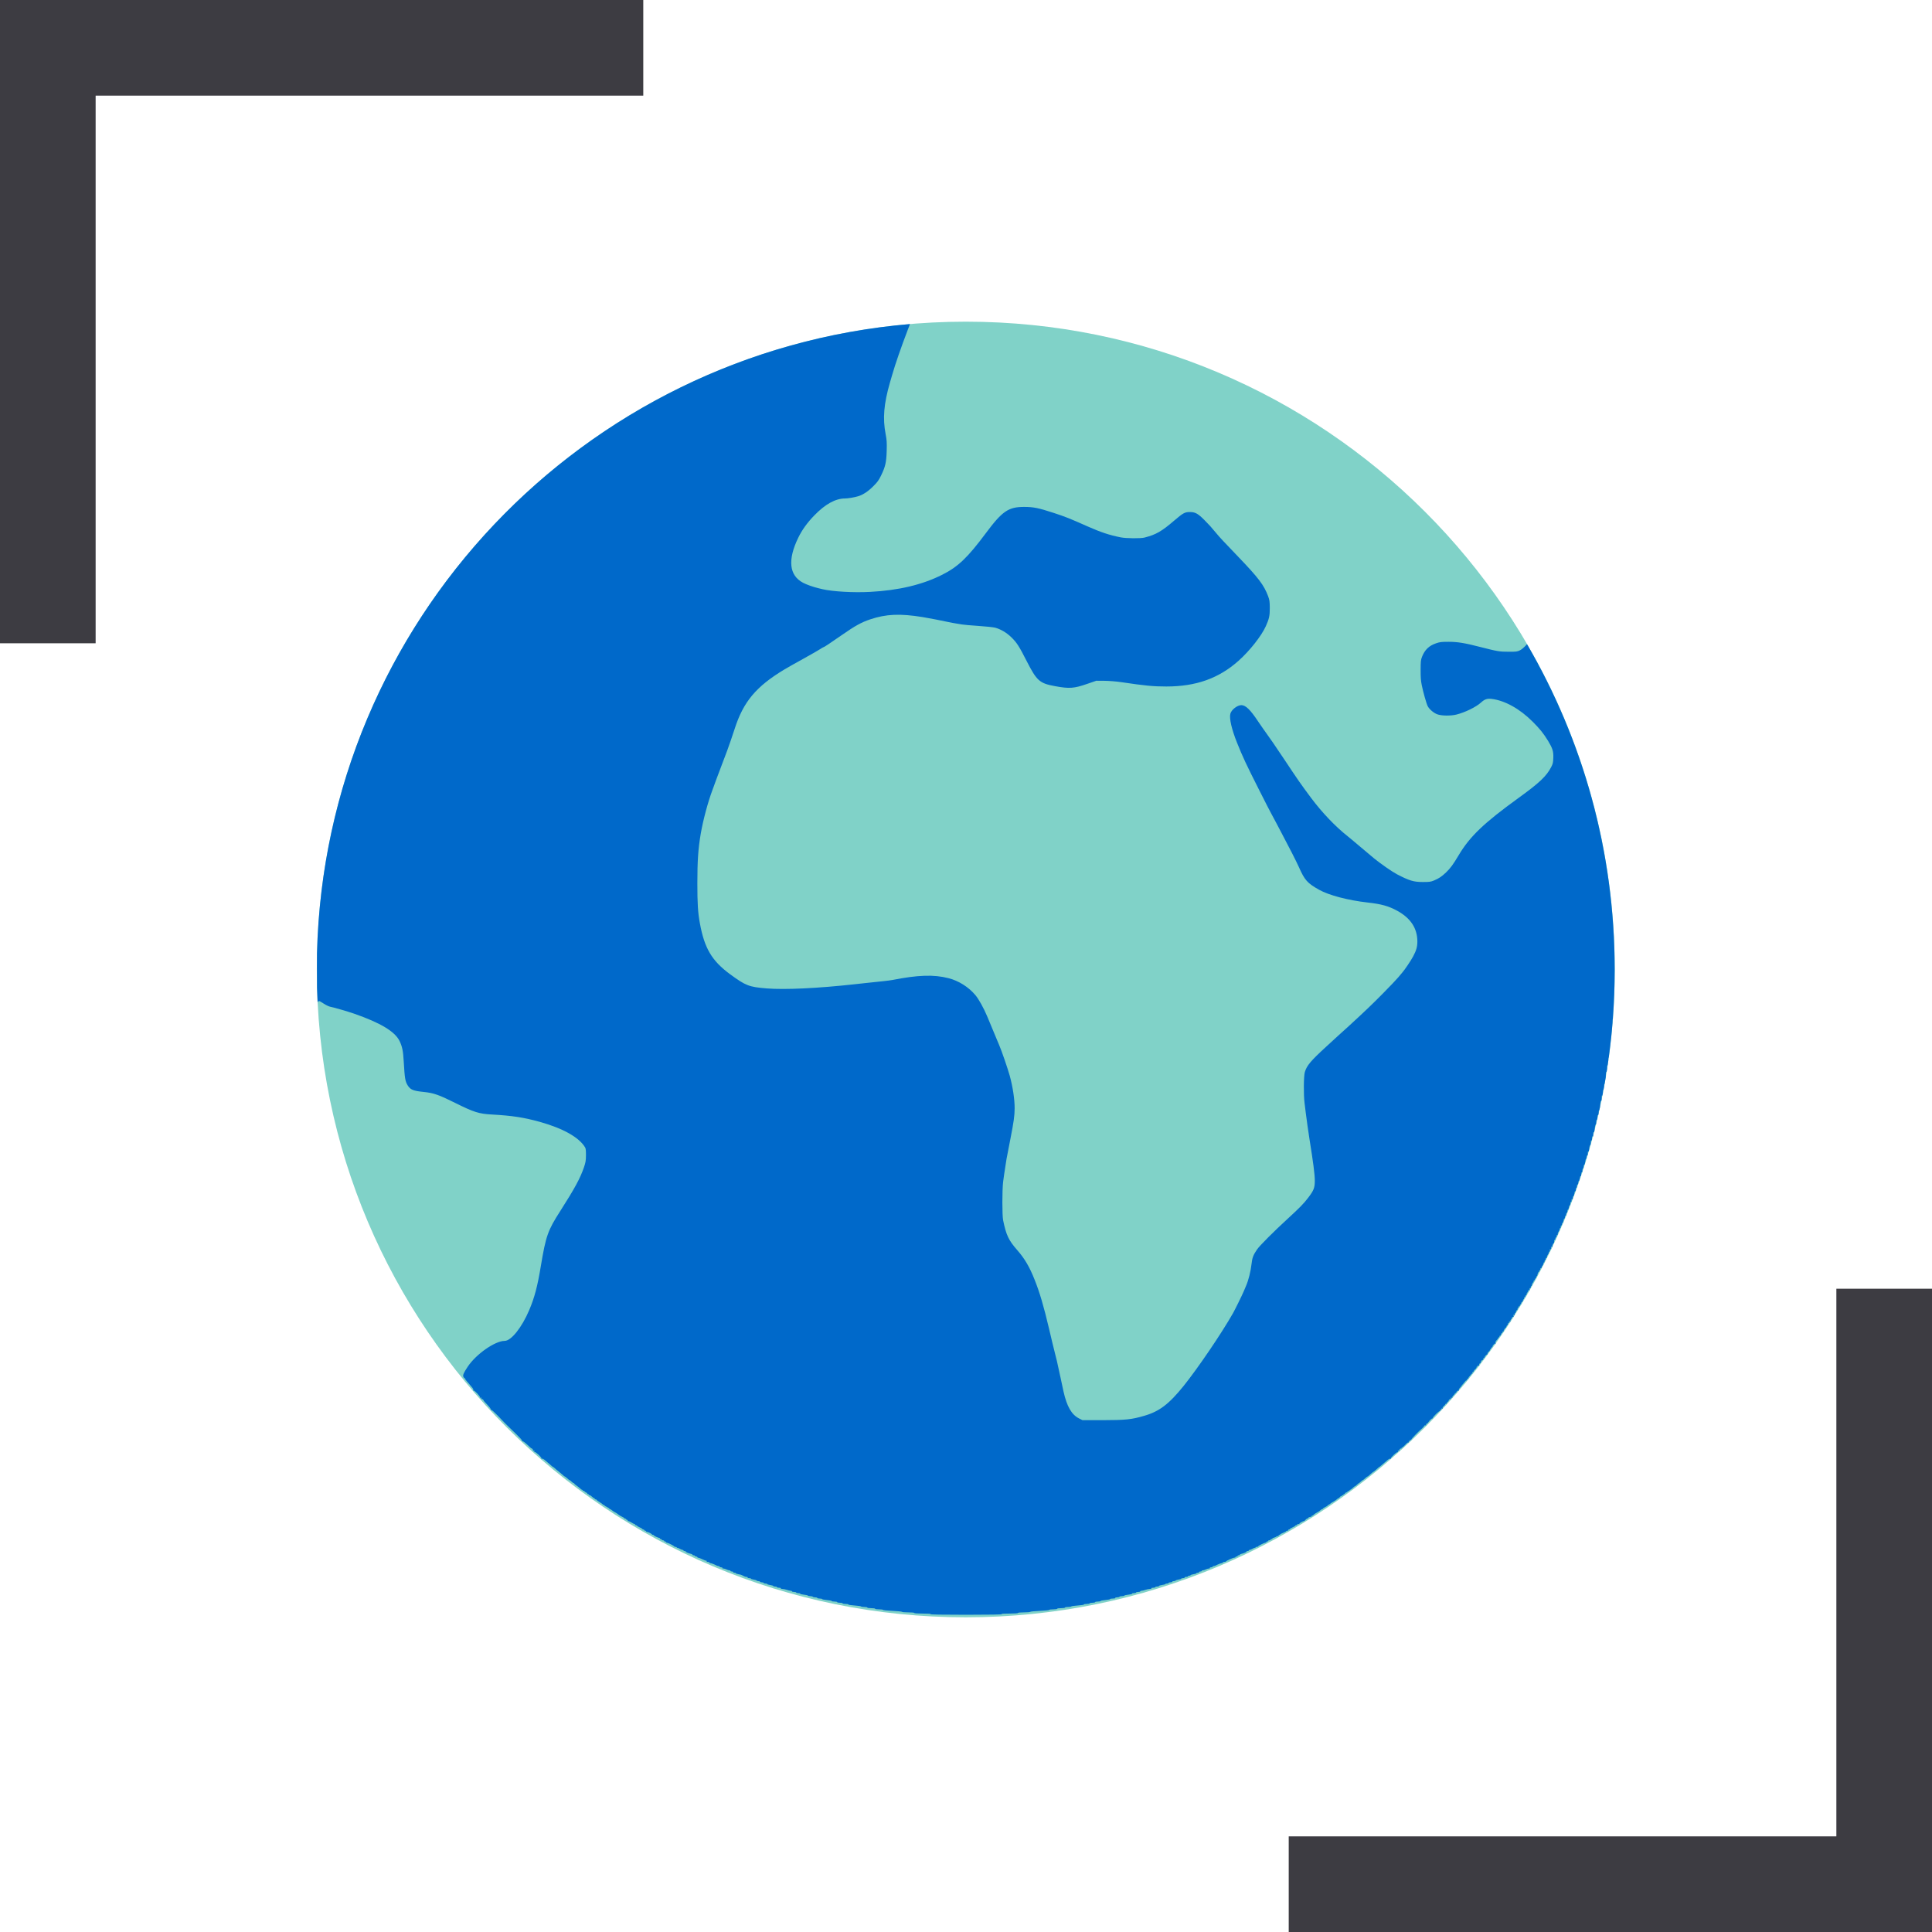 <svg fill="none" height="100" viewBox="0 0 100 100" width="100" xmlns="http://www.w3.org/2000/svg"><path d="m0 16.648v16.648h2.475 2.475v-14.173-14.173h14.173 14.173v-2.475-2.475h-16.648-16.648z" fill="#3D3C42"/><path d="m100 83.352v-16.648h-2.475-2.475v14.173 14.173h-14.173-14.173v2.475 2.475h16.648 16.648z" fill="#3D3C42"/><path d="m83.58 50.181c0 18.519-15.039 33.531-33.591 33.531s-33.591-15.012-33.591-33.531 15.039-33.531 33.591-33.531 33.591 15.012 33.591 33.531z" fill="#80d2c8"/><path clip-rule="evenodd" d="m47.108 16.772c-16.926 1.435-30.275 15.399-30.7 32.564-.001.202-.002.429-.002.68.001.485.002.851.004 1.123.007.242.016.483.028.724.003.006.007.006.011 0 .022-.028.053-.053.069-.053s.122.062.237.137c.115.075.265.147.328.159.168.028.911.246 1.241.359 1.363.474 2.115.923 2.355 1.413.14.29.187.512.218 1.064.053.886.075 1.026.206 1.238.14.225.287.284.839.34.496.05.777.147 1.616.565.979.487 1.229.565 1.909.602 1.054.059 1.656.153 2.477.381 1.213.34 2.034.805 2.342 1.323.034.056.044.168.044.406-.003.281-.019.368-.103.618-.193.568-.477 1.092-1.22 2.255-.658 1.026-.752 1.298-1.014 2.866-.175 1.054-.324 1.619-.602 2.277-.381.898-.933 1.591-1.27 1.591-.496 0-1.475.683-1.909 1.332-.215.321-.268.446-.225.53.022.041.05.072.066.072.013 0 .025.016.025.031 0 .019.031.069.072.109.037.041.106.118.153.178.047.056.115.137.15.178.034.044.056.097.047.118-.006.025 0 .034.016.025.041-.025.346.299.328.349-.006.025.006.031.037.019.041-.016.047-.006.031.034-.013.031-.009.047.009.034s.053.003.081.028c.025.028.041.05.031.05-.009 0 .072.094.184.209.112.118.197.231.187.253-.009.025 0 .031.019.019.019-.013.168.122.343.302.172.178.324.337.34.356.044.041.246.243.275.271v0c.006.006.052.05.119.115.062.059.142.137.227.219.181.175.315.324.303.343-.013.019-.006.028.019.019.022-.009.134.075.253.187.115.112.209.193.209.184 0-.009.022.006.05.031.025.028.041.062.028.081s.003.022.034.009c.041-.016.05-.009.034.031-.013.031-.006.044.019.037.05-.019.374.287.349.328-.009.016 0 .022.025.016.022-.009.075.013.119.047.041.034.122.103.178.15.059.047.137.115.178.153.041.041.084.072.094.072.009 0 .05.028.087.066.037.037.118.103.178.147.059.047.159.131.218.184.059.056.118.103.134.103.013 0 .066.044.122.094.053.053.109.094.122.094s.059.034.103.078c.044.044.094.078.112.078.016 0 .031.009.031.022 0 .016.053.059.115.103s.147.109.184.147c.041.041.087.072.106.072.016 0 .031.016.031.034 0 .016.013.025.028.016.012-.009.05.009.081.044s.075.062.1.062c.025 0 .034.013.025.031-.009.019.003.031.028.031.028 0 .05.013.05.031 0 .016.022.031.047.031s.078.034.122.078c.044.044.094.078.112.078.016 0 .031.013.031.031 0 .016.022.031.047.031.025 0 .047.009.047.022 0 .016.072.066.156.119.087.05.156.103.156.115s.022.025.047.025c.025 0 .047.013.047.025 0 .016.056.053.125.087.069.031.125.069.125.081 0 .016.016.025.031.025.019 0 .059.025.094.053.031.031.112.084.178.118s.14.084.165.109c.025.025.106.075.178.109.075.034.134.072.134.084 0 .016.022.025.047.025s.047.013.047.031c0 .016.022.031.05.031.025 0 .037.013.028.031-.009.016.003.031.031.031.025 0 .103.034.172.078s.137.078.156.078c.016 0 .031.012.031.031 0 .016.022.031.047.031.025 0 .047.009.047.022 0 .016.062.053.14.087s.14.072.14.084c0 .016.022.025.047.025.025 0 .047.013.047.031 0 .016.022.031.047.031.025 0 .047.012.047.031 0 .016.022.031.05.031.056 0 .24.097.256.131.006.016.031.025.056.025.025 0 .044.009.044.025 0 .025.228.131.281.131.019 0 .031.012.031.031 0 .016.022.031.047.031.025 0 .047.012.047.031 0 .016.028.031.062.031s.062.013.062.031c0 .016.022.031.047.031.025 0 .047.013.047.031 0 .016.022.031.047.031.053 0 .368.159.384.193.006.016.037.025.072.025.031 0 .059.016.059.034 0 .015.012.025.025.015.016-.009.072.013.125.047.056.031.122.059.147.059.025 0 .047.013.047.031 0 .016.031.031.069.031s.056.009.047.022c-.022.019.137.09.284.125.037.009.069.028.069.044 0 .015.028.028.062.028s.062.013.062.031c0 .016.028.031.062.031s.062.013.062.031c0 .016.022.031.047.031.025 0 .118.034.209.078.087.044.181.078.203.078.025 0 .034.013.025.031-.013.019.015.031.059.031s.081.013.081.031c0 .016.022.031.05.031.047 0 .206.062.331.128.031.016.078.028.103.028.025 0 .047.012.047.031 0 .016.037.031.081.031.044 0 .072.012.059.031-.009.019.013.031.053.031.041 0 .112.022.162.047.047.025.115.047.147.047.034 0 .059.013.059.031 0 .016.037.031.081.031s.072.013.059.031.016.031.059.031c.044 0 .081.013.081.028 0 .016.056.034.125.047.072.009.156.034.187.05.017.009.04.02.062.031.023.011.045.022.062.031.034.016.09.031.125.031.037 0 .056.013.047.031-.013.019.022.031.075.031.053 0 .097.013.097.028s.062.037.14.047c.075.012.147.034.156.053.013.016.053.028.097.028.041 0 .075.012.075.031 0 .015.044.031.094.031.053 0 .094.013.094.031 0 .016.044.031.093.031.053 0 .094.013.094.028s.072.037.156.05c.087.013.156.034.156.05s.044.028.094.028c.053 0 .094.013.094.031 0 .016.05.031.112.031.066 0 .103.012.09.031-.013.019.022.031.084.031.056.003.159.022.228.047.069.025.156.047.197.047.037 0 .069.013.069.031 0 .016.05.031.109.031.059 0 .109.013.109.031 0 .016.05.031.112.031.059 0 .103.013.094.028-.009.016.072.037.184.05.112.009.209.034.218.05.013.016.066.028.125.028s.115.013.125.031c.009.016.069.031.128.031.059 0 .106.013.106.031 0 .016.056.031.125.031.069 0 .125.013.125.028s.112.037.25.05c.137.013.249.034.249.05s.062.028.14.028c.078 0 .14.012.14.031 0 .016.062.031.14.031s.14.012.14.031c0 .016.072.031.159.031.084 0 .15.013.14.028-.009.016.128.037.309.05s.337.034.346.05.084.028.172.028c.084 0 .153.013.153.031s.087.031.203.031.203.013.203.031.087.031.203.031c.112 0 .203.012.203.028s.218.037.483.05c.265.013.493.034.502.05.009.016.156.028.328.028.184 0 .309.013.309.031s.169.031.446.031c.296 0 .427.009.396.031-.031.019.611.031 1.84.031 1.229 0 1.871-.013 1.84-.031-.031-.022.1-.031.399-.031.274 0 .443-.013.443-.031s.125-.031.309-.031c.172 0 .318-.013.328-.028.009-.016.237-.037.502-.05.265-.012.483-.034.483-.05s.09-.028.203-.028c.115 0 .203-.013.203-.031s.087-.031.203-.031.203-.013.203-.031.069-.031.153-.031c.087 0 .162-.013.172-.028s.165-.037.346-.05.318-.034.309-.05c-.009-.016.056-.028.14-.028.087 0 .159-.016.159-.031 0-.019.062-.031.14-.031s.14-.016.14-.031c0-.019.062-.031.14-.031.078 0 .14-.013.14-.028s.112-.037.249-.05c.137-.013.25-.034.25-.05s.066-.028.143-.028c.084 0 .134-.013.122-.031s.025-.031.09-.031c.059 0 .118-.016.128-.031.009-.019.066-.031.125-.031s.112-.012.125-.028c.009-.016.106-.041.218-.05.112-.013.193-.034.184-.05-.009-.016.034-.028.094-.028.062 0 .112-.016.112-.031 0-.019.05-.031.109-.031.059 0 .109-.016.109-.031 0-.019.031-.031.072-.031.037 0 .125-.022.193-.047.069-.025.172-.044.228-.047.062 0 .097-.013.084-.031-.013-.019.025-.031.09-.031.062 0 .112-.016.112-.031 0-.019.044-.031.094-.031.053 0 .094-.013.094-.028 0-.022.118-.053.287-.078.009-.003.031-.012.044-.025.013-.016.056-.025.097-.025.041 0 .072-.016.072-.031 0-.019.044-.031.093-.031.053 0 .094-.016.094-.031 0-.019.034-.031.075-.031.044 0 .084-.013.097-.028.009-.019.081-.041.156-.053.078-.009.14-.031.14-.047s.044-.028.097-.028c.053 0 .087-.013.075-.031s.022-.031.075-.031.097-.016.097-.031c0-.019.028-.031.059-.031.034 0 .069-.012.081-.028.009-.019.081-.041.156-.053.078-.009.14-.031.14-.047 0-.015.037-.028.081-.028.044 0 .072-.013.059-.031s.016-.031.059-.031.081-.016.081-.031c0-.019.025-.031.059-.031.031 0 .1-.022.147-.047.05-.025.122-.047.162-.047.041 0 .062-.012.053-.031-.013-.019.016-.031.059-.031.044 0 .081-.016.081-.031 0-.019.022-.031.047-.031.025 0 .072-.013.103-.028.125-.066.284-.128.331-.128.028 0 .05-.016.05-.031 0-.019.034-.031.075-.031.041 0 .081-.012.087-.025.016-.037.362-.193.43-.193.034 0 .062-.016.062-.031 0-.019.028-.031.066-.031.034 0 .053-.013.044-.031-.009-.019.009-.031.044-.031.037 0 .066-.013.066-.028 0-.016.031-.034.072-.044.143-.034.302-.106.281-.125-.009-.013.009-.022.047-.022s.069-.016.069-.031c0-.019.022-.031.047-.031.025 0 .09-.028.147-.059.053-.034.109-.056.125-.047.012.009.025 0 .025-.015 0-.019.028-.034.059-.034.034 0 .066-.009.072-.025.016-.034.331-.193.384-.193.025 0 .047-.016.047-.031 0-.019.022-.031.047-.031.025 0 .047-.016.047-.031 0-.019.028-.031.062-.031s.062-.016.062-.031c0-.019.022-.031.047-.031.025 0 .047-.013.047-.028s.041-.037.094-.05c.05-.013.1-.034.109-.05.013-.016.047-.028.081-.028s.053-.013.044-.031c-.009-.016.003-.031.028-.031.028 0 .05-.013.05-.025 0-.013.072-.05.156-.084.087-.034.156-.072.156-.084s.028-.025.066-.025c.034 0 .053-.016.044-.031-.009-.019.003-.031.028-.031.028 0 .05-.009.05-.025 0-.012.062-.05.14-.084s.14-.072.14-.087c0-.013.022-.022.047-.022.025 0 .047-.015.047-.031 0-.019.028-.031.062-.031s.062-.009.062-.025c0-.028.178-.131.231-.131.019 0 .056-.028.081-.062.025-.034.062-.062.084-.062.022 0 .041-.012.041-.028 0-.025.115-.075.165-.069.013.003.022-.012.022-.028 0-.019.016-.031.034-.031.022 0 .059-.025.087-.056.028-.028.106-.081.175-.115.069-.034.147-.087.175-.118.028-.028.066-.053.087-.053.019 0 .034-.009.034-.025 0-.013.056-.05.125-.081.069-.034.125-.072.125-.087 0-.013.016-.025.031-.025.019 0 .062-.025.097-.059.034-.031.115-.084.178-.115.062-.034.137-.084.165-.115.028-.028.062-.053.078-.053s.05-.028.075-.059c.022-.034.053-.056.069-.047.012.009.025 0 .025-.016 0-.019.022-.034.047-.034s.047-.016.047-.031c0-.019.022-.031.05-.031.025 0 .037-.016.028-.031-.009-.019 0-.031.025-.031.022 0 .072-.028.106-.059.037-.034.075-.053.084-.044.009.013.019.003.019-.016 0-.022.016-.037.031-.037.019 0 .075-.041.131-.093.053-.05.109-.094.122-.094.013 0 .059-.034.103-.078.044-.044.087-.078.097-.078.009 0 .053-.034.097-.078.044-.044.09-.078.103-.078s.069-.044.122-.094c.056-.053.109-.094.122-.094.016 0 .087-.056.159-.125.075-.069.147-.125.156-.125.013 0 .081-.056.156-.125.072-.069.137-.125.147-.125.009 0 .053-.031.094-.072.041-.037.118-.106.178-.153.056-.047.137-.115.178-.15.044-.034.097-.056.119-.047.025.006.034 0 .025-.016-.022-.037.29-.331.346-.324.022.003.031-.016.019-.044-.013-.034-.003-.044.037-.028.031.012.047.009.034-.009-.022-.037.062-.131.09-.103.009.012.019.003.019-.016 0-.022.016-.037.034-.037s.09-.062.162-.14c.069-.078.143-.137.165-.128.028.009.034 0 .022-.034-.016-.037-.006-.047.031-.031.037.013.044.006.031-.031-.016-.041-.006-.047.034-.031.034.013.047.009.031-.013-.016-.025.34-.396.586-.608.022-.019.062-.066.087-.1.031-.05.05-.056.069-.028.016.025.025.013.025-.034 0-.041.013-.066.025-.056.016.009.047-.013.072-.05.084-.122.206-.24.228-.222.009.009.019.003.019-.019 0-.059.334-.387.371-.365.022.016.025.003.013-.031-.016-.041-.009-.05.031-.034.037.013.044.006.031-.031-.016-.037-.006-.047.031-.031.034.012.044.006.034-.022-.009-.025.019-.072.062-.106.044-.034.081-.078.081-.1 0-.019.015-.025.031-.016.019.009.031.003.031-.019 0-.019.031-.062.069-.093.034-.034.056-.059.044-.059-.012 0 0-.022.025-.05.028-.025.062-.041.081-.028s.022-.003.009-.034c-.016-.044-.009-.05.034-.034.034.013.047.009.034-.013-.013-.016.016-.066.059-.106.044-.041.081-.09.081-.109s.016-.025.031-.016c.019.009.031.003.031-.016 0-.053.087-.131.125-.109.016.009.022 0 .012-.025-.009-.025.019-.081.062-.125.044-.047.081-.09.081-.1 0-.009.031-.05.072-.09.037-.041.087-.103.112-.137.025-.037.056-.059.072-.05.013.009.025-.016.025-.056 0-.056.006-.062.031-.025.025.041.031.037.031-.013 0-.031.034-.09.078-.131.044-.041.078-.087.078-.106s.016-.025.031-.016c.019.009.031-.009.031-.047s.016-.056.031-.047c.019.009.031-.003.031-.028 0-.025.034-.072.078-.106.044-.034.078-.084.078-.115 0-.028.016-.041.031-.031.019.009.031-.003.031-.034 0-.041.009-.044.044-.016.037.031.041.025.028-.025-.009-.044 0-.072.034-.084.028-.009.05-.041.05-.066 0-.056.078-.137.106-.112.009.013.019-.013.019-.05s.013-.059.031-.05.031.003.031-.016c0-.053.112-.19.137-.165.009.009.019-.006.019-.041 0-.034.028-.081.062-.106.034-.025.062-.062.062-.084 0-.022.016-.041.034-.041.016 0 .025-.012.016-.025-.009-.016.013-.047.047-.069.031-.025.059-.072.059-.103s.016-.047.031-.037c.019.009.031-.003.031-.034 0-.041.009-.044.044-.016s.037.022.028-.041c-.009-.05.009-.097.066-.153.044-.044.081-.097.081-.115 0-.016.016-.031.031-.031.019 0 .031-.022.031-.05 0-.025.013-.041.028-.031s.037-.016.047-.059c.013-.044.034-.078.05-.078.019 0 .031-.022.031-.05 0-.025.016-.037.031-.028.019.009.031-.009.031-.044 0-.037.016-.066.031-.066.019 0 .031-.022.031-.05 0-.025.013-.041.028-.031.016.009.037-.016.047-.059.013-.044.034-.078.05-.078.019 0 .031-.028.031-.066 0-.034.016-.053.031-.044.019.009.031-.013.031-.053 0-.056.006-.062.031-.025.025.037.031.034.031-.019 0-.037.022-.084.047-.106.025-.022.047-.059.047-.084 0-.028.019-.041.041-.031.031.013.041-.006.031-.066-.013-.066-.006-.075.019-.037.028.037.034.034.034-.025 0-.037.013-.069.028-.069.015 0 .037-.034.047-.078.013-.044.034-.078.05-.078.019 0 .031-.028.031-.062s.016-.062.031-.062c.019 0 .031-.022.031-.05 0-.025.016-.037.031-.028.019.009.031-.009.031-.047 0-.037.016-.056.031-.047.019.009.031-.009.031-.047 0-.034.022-.072.047-.081.025-.013.047-.047.047-.078s.016-.059.031-.059c.019 0 .031-.028.031-.066 0-.034.016-.053.031-.044.019.009.031-.009.031-.047 0-.037.016-.056.031-.047.019.009.031-.009.031-.044s.022-.081.047-.109c.025-.025.047-.072.047-.103 0-.047.006-.05.031-.009.025.037.031.028.031-.041 0-.05.012-.081.031-.069.019.009.031-.009.031-.044 0-.037.015-.066.031-.066.019 0 .031-.028.031-.059 0-.034.022-.081.047-.109.025-.025.047-.069.047-.097s.016-.041.031-.031c.019.009.031-.009.031-.047s.016-.056.031-.047c.019.009.031-.009.031-.044 0-.037.012-.066.028-.066s.037-.05.047-.109c.013-.059.034-.109.05-.109.019 0 .031-.022.031-.047 0-.025.016-.047.031-.047.019 0 .031-.028.031-.066 0-.034.016-.053.031-.044.019.009.031-.003.031-.031 0-.028.022-.072.047-.097.025-.028.047-.075.047-.109 0-.031.016-.059.031-.059.019 0 .031-.028.031-.062s.016-.062.031-.062c.019 0 .031-.028.031-.066 0-.034.016-.053.031-.044.019.013.031-.016.031-.059 0-.044.016-.081.034-.081.016 0 .022-.012.013-.031-.009-.019-.003-.031.013-.031.019 0 .034-.028.034-.062s.016-.062.031-.062c.019 0 .031-.037.031-.087 0-.066.006-.075.031-.037.022.034.031.019.031-.062 0-.081.009-.097.031-.062.025.037.031.028.031-.037 0-.047.022-.103.047-.131.028-.025.05-.056.047-.066-.006-.097.006-.14.031-.125.019.012.031-.016.031-.062s.013-.075.031-.062.031-.016.031-.062.013-.075.031-.062c.019.009.031-.016.031-.059 0-.041.022-.097.047-.125.025-.025.047-.075.047-.109 0-.037.016-.066.031-.066.019 0 .031-.037.031-.081 0-.044.013-.072.031-.059.019.012.031-.016.031-.062 0-.044.013-.075.028-.066.016.009.034-.037.047-.106.009-.069.034-.125.05-.125.019 0 .031-.037.031-.081 0-.044.012-.072.031-.059.019.013.031-.022.031-.078 0-.056.013-.09.031-.078.019.013.031-.022.031-.078 0-.053.013-.09.028-.081.016.009.034-.037.047-.106.009-.069.034-.125.05-.125.019 0 .031-.044.031-.097 0-.053.013-.087.031-.075s.031-.022.031-.084c0-.078.009-.09.031-.056.01.016.018.022.023.016.002-.004.003-.009.005-.013.002-.012.004-.031.004-.059 0-.053.012-.1.028-.1.019 0 .041-.062.053-.14.009-.078.031-.131.047-.122.016.009.028-.028.028-.078 0-.053.016-.097.031-.097.019 0 .031-.044.031-.097s.013-.087.031-.075c.019.013.031-.019.031-.075 0-.05.016-.097.034-.103.016-.006.041-.069.05-.143.009-.072.028-.122.044-.112.016.009.028-.034.028-.097 0-.069.013-.106.031-.094s.031-.025.031-.09c0-.062.016-.112.031-.112.019 0 .031-.041.031-.09s.016-.097.034-.103c.019-.006.041-.078.05-.159.009-.081.031-.147.044-.147.016 0 .028-.044.028-.097s.012-.087.031-.075c.019.012.031-.034.031-.116 0-.084.009-.118.028-.093.016.028.031-.025.044-.14.009-.1.034-.184.053-.19.016-.006.031-.069.031-.134 0-.075.013-.118.031-.106.019.012.031-.034.031-.115 0-.097.009-.122.031-.087.004.006.007.01.011.012.007-.025.013-.05.02-.075 0-.014.001-.029.001-.046 0-.097.009-.14.028-.116.004.007.008.008.013.003.008-.031.016-.063.024-.094.004-.025.007-.054.01-.087.013-.122.034-.221.053-.221.015 0 .028-.056.028-.125s.016-.125.031-.125c.019 0 .031-.056.031-.128 0-.075.013-.119.031-.106.003.002.005.002.008.002.008-.034.015-.068.023-.102 0-.008 0-.016 0-.025 0-.078.013-.137.028-.128.002.001.004 0.0.006-.002.011-.051.022-.102.034-.152.004-.03.007-.063.01-.098.016-.175.031-.253.05-.225.002.004.005.006.007.007.007-.033.014-.067.021-.1 0-.015.001-.032.001-.05 0-.131.009-.175.031-.14.002.003.004.005.005.007.009-.044.018-.089.026-.134 0-.002 0-.005 0-.007 0-.112.013-.175.031-.162 0.0 0.0.001 0.0.001.001.01-.054.02-.108.03-.162.001-.093.013-.161.028-.153.02-.114.04-.228.059-.343.004-.06.007-.122.007-.178 0-.072.013-.112.031-.1.003.002.005.002.007.001.008-.05.016-.1.024-.15 0-.009 0-.018 0-.028 0-.129.008-.178.028-.155.012-.082.024-.163.035-.245.002-.103.011-.163.024-.171.049-.361.092-.724.13-1.089.007-.105.016-.19.024-.238.015-.156.029-.312.041-.469.002-.125.007-.196.017-.216.062-.836.094-1.681.094-2.533 0-6.139-1.653-11.893-4.538-16.842-.015.016-.031.034-.05.054-.097.109-.234.225-.318.265-.137.066-.19.075-.586.072-.465 0-.565-.016-1.478-.249-.798-.206-1.167-.265-1.625-.265-.371 0-.449.009-.652.078-.359.122-.583.337-.724.696-.062.162-.072.237-.072.68-.003.368.013.574.056.78.072.359.246.976.309 1.095.081.159.306.352.49.421.218.084.699.09.998.016.455-.115 1.014-.39 1.266-.618.19-.175.321-.222.558-.193.683.084 1.45.508 2.124 1.182.371.371.561.608.798.995.231.384.281.543.268.876-.009.246-.022.306-.112.48-.243.468-.608.814-1.688 1.594-1.79 1.294-2.517 1.99-3.094 2.957-.287.483-.433.683-.658.898-.228.218-.371.312-.633.421-.162.066-.237.075-.561.075-.487 0-.702-.066-1.357-.406-.237-.125-.842-.546-1.167-.811-.153-.125-.995-.836-1.142-.961-.044-.037-.147-.125-.234-.193-.636-.502-1.326-1.226-1.89-1.981-.561-.755-.646-.876-1.369-1.965-.483-.724-.773-1.148-1.139-1.653-.033-.045-.13-.188-.226-.328l-.014-.021c-.399-.602-.639-.833-.861-.836-.209 0-.515.234-.571.446-.062.237.066.802.346 1.5.281.705.468 1.107 1.148 2.452.315.627.586 1.151.599 1.17.013.016.118.212.234.437.054.104.117.222.174.33.064.121.121.229.154.293.355.664.773 1.485.889 1.747.303.686.44.839 1.051 1.182.508.284 1.503.546 2.505.658.721.081 1.082.181 1.535.427.696.381 1.039.901 1.045 1.585 0 .278-.053.465-.218.777-.106.203-.446.708-.558.83-.031.034-.125.147-.209.25-.084.103-.449.487-.811.852-.546.552-.867.861-1.753 1.675-.008.006-.034.031-.073.066-.055.051-.136.124-.22.199-.084.075-.165.148-.22.199-.039.035-.066.06-.073.066-.007.007-.052.049-.123.113-.109.1-.28.256-.464.426-.805.739-1.004.976-1.104 1.316-.059.203-.069 1.176-.013 1.6.019.14.047.368.062.505.031.262.14 1.029.187 1.326.2 1.244.281 1.865.281 2.177 0 .377-.047.502-.337.886-.24.315-.437.515-1.067 1.095-.696.636-1.457 1.397-1.585 1.588-.197.287-.253.437-.287.761-.044.387-.156.83-.281 1.12-.016.034-.072.169-.125.296-.1.231-.434.911-.552 1.123-.596 1.048-1.803 2.826-2.551 3.759-.764.948-1.26 1.326-2.046 1.553-.667.193-.942.221-2.149.225h-1.045l-.184-.093c-.381-.193-.624-.618-.798-1.391-.094-.421-.115-.521-.153-.714-.006-.028-.014-.065-.024-.109-.044-.207-.12-.561-.167-.764-.007-.028-.02-.08-.036-.142-.017-.07-.038-.154-.058-.232-.069-.271-.197-.798-.312-1.294-.271-1.151-.483-1.878-.749-2.539-.259-.655-.515-1.089-.889-1.516-.455-.518-.577-.777-.739-1.56-.05-.249-.05-1.556 0-1.965l.003-.026c.038-.288.049-.375.143-.972.014-.09.024-.155.035-.22.03-.176.065-.352.202-1.044.168-.855.212-1.17.215-1.563 0-.474-.097-1.11-.253-1.681-.115-.406-.424-1.307-.546-1.585-.028-.062-.062-.143-.075-.178-.025-.062-.468-1.126-.552-1.326-.187-.44-.434-.883-.611-1.092-.346-.412-.864-.739-1.382-.87-.764-.197-1.585-.169-2.913.093-.078.016-.281.041-.452.059-.226.02-.444.044-1.008.107-.136.015-.292.032-.474.052-1.915.212-3.631.293-4.56.218-.926-.075-1.085-.137-1.897-.73-.951-.699-1.335-1.347-1.572-2.658-.1-.549-.128-1.008-.128-2.059 0-1.157.044-1.79.175-2.558.122-.708.371-1.635.599-2.246.018-.045.048-.129.08-.217.017-.048.035-.097.051-.142.015-.041.03-.083.044-.121.03-.082.055-.151.065-.175.028-.066.43-1.129.53-1.404.103-.275.271-.77.387-1.126.452-1.407 1.111-2.193 2.576-3.075.128-.078.571-.328.983-.555.412-.228.808-.455.88-.505.072-.047.137-.087.15-.087.034 0 .359-.215.967-.639.68-.474 1.008-.655 1.457-.805.83-.278 1.544-.309 2.723-.118.218.034 1.129.209 1.31.253.128.028.346.069.689.125.103.019.496.053.873.078.378.025.767.066.864.09.299.078.608.262.852.502.281.274.402.465.789 1.226.527 1.029.667 1.154 1.469 1.301.742.137.983.118 1.656-.115l.48-.165.421.003c.253.003.605.031.889.072 1.21.181 1.644.222 2.314.222 1.538 0 2.714-.418 3.74-1.332.577-.515 1.182-1.282 1.41-1.787.172-.381.209-.546.206-.951-.003-.328-.013-.402-.087-.605-.215-.571-.49-.939-1.538-2.031-.805-.839-.954-.998-1.148-1.232-.293-.352-.343-.406-.608-.674-.331-.334-.474-.415-.749-.418-.268 0-.349.044-.817.443-.664.568-.939.724-1.541.88-.19.05-.955.044-1.229-.012-.593-.119-1.008-.256-1.716-.568-.911-.406-1.145-.499-1.747-.696-.792-.259-1.051-.312-1.541-.312-.805 0-1.126.221-1.962 1.341-.961 1.291-1.45 1.756-2.274 2.171-1.029.518-2.252.808-3.724.886-.873.047-1.943-.016-2.477-.14-.031-.009-.089-.022-.147-.036-.024-.006-.048-.011-.071-.017-.25-.059-.605-.184-.786-.281-.717-.381-.802-1.185-.243-2.333.19-.393.465-.777.827-1.148.565-.586 1.098-.88 1.594-.88.153 0 .499-.059.689-.118.246-.078.502-.246.761-.505.228-.225.29-.312.412-.561.228-.471.274-.68.293-1.279.012-.443.003-.565-.056-.873-.156-.811-.094-1.556.225-2.667.002-.008.005-.018.009-.03.021-.072.063-.214.1-.345.168-.586.477-1.475.808-2.339.044-.112.085-.22.118-.306z" fill="#0069ca" fill-rule="evenodd"/></svg>